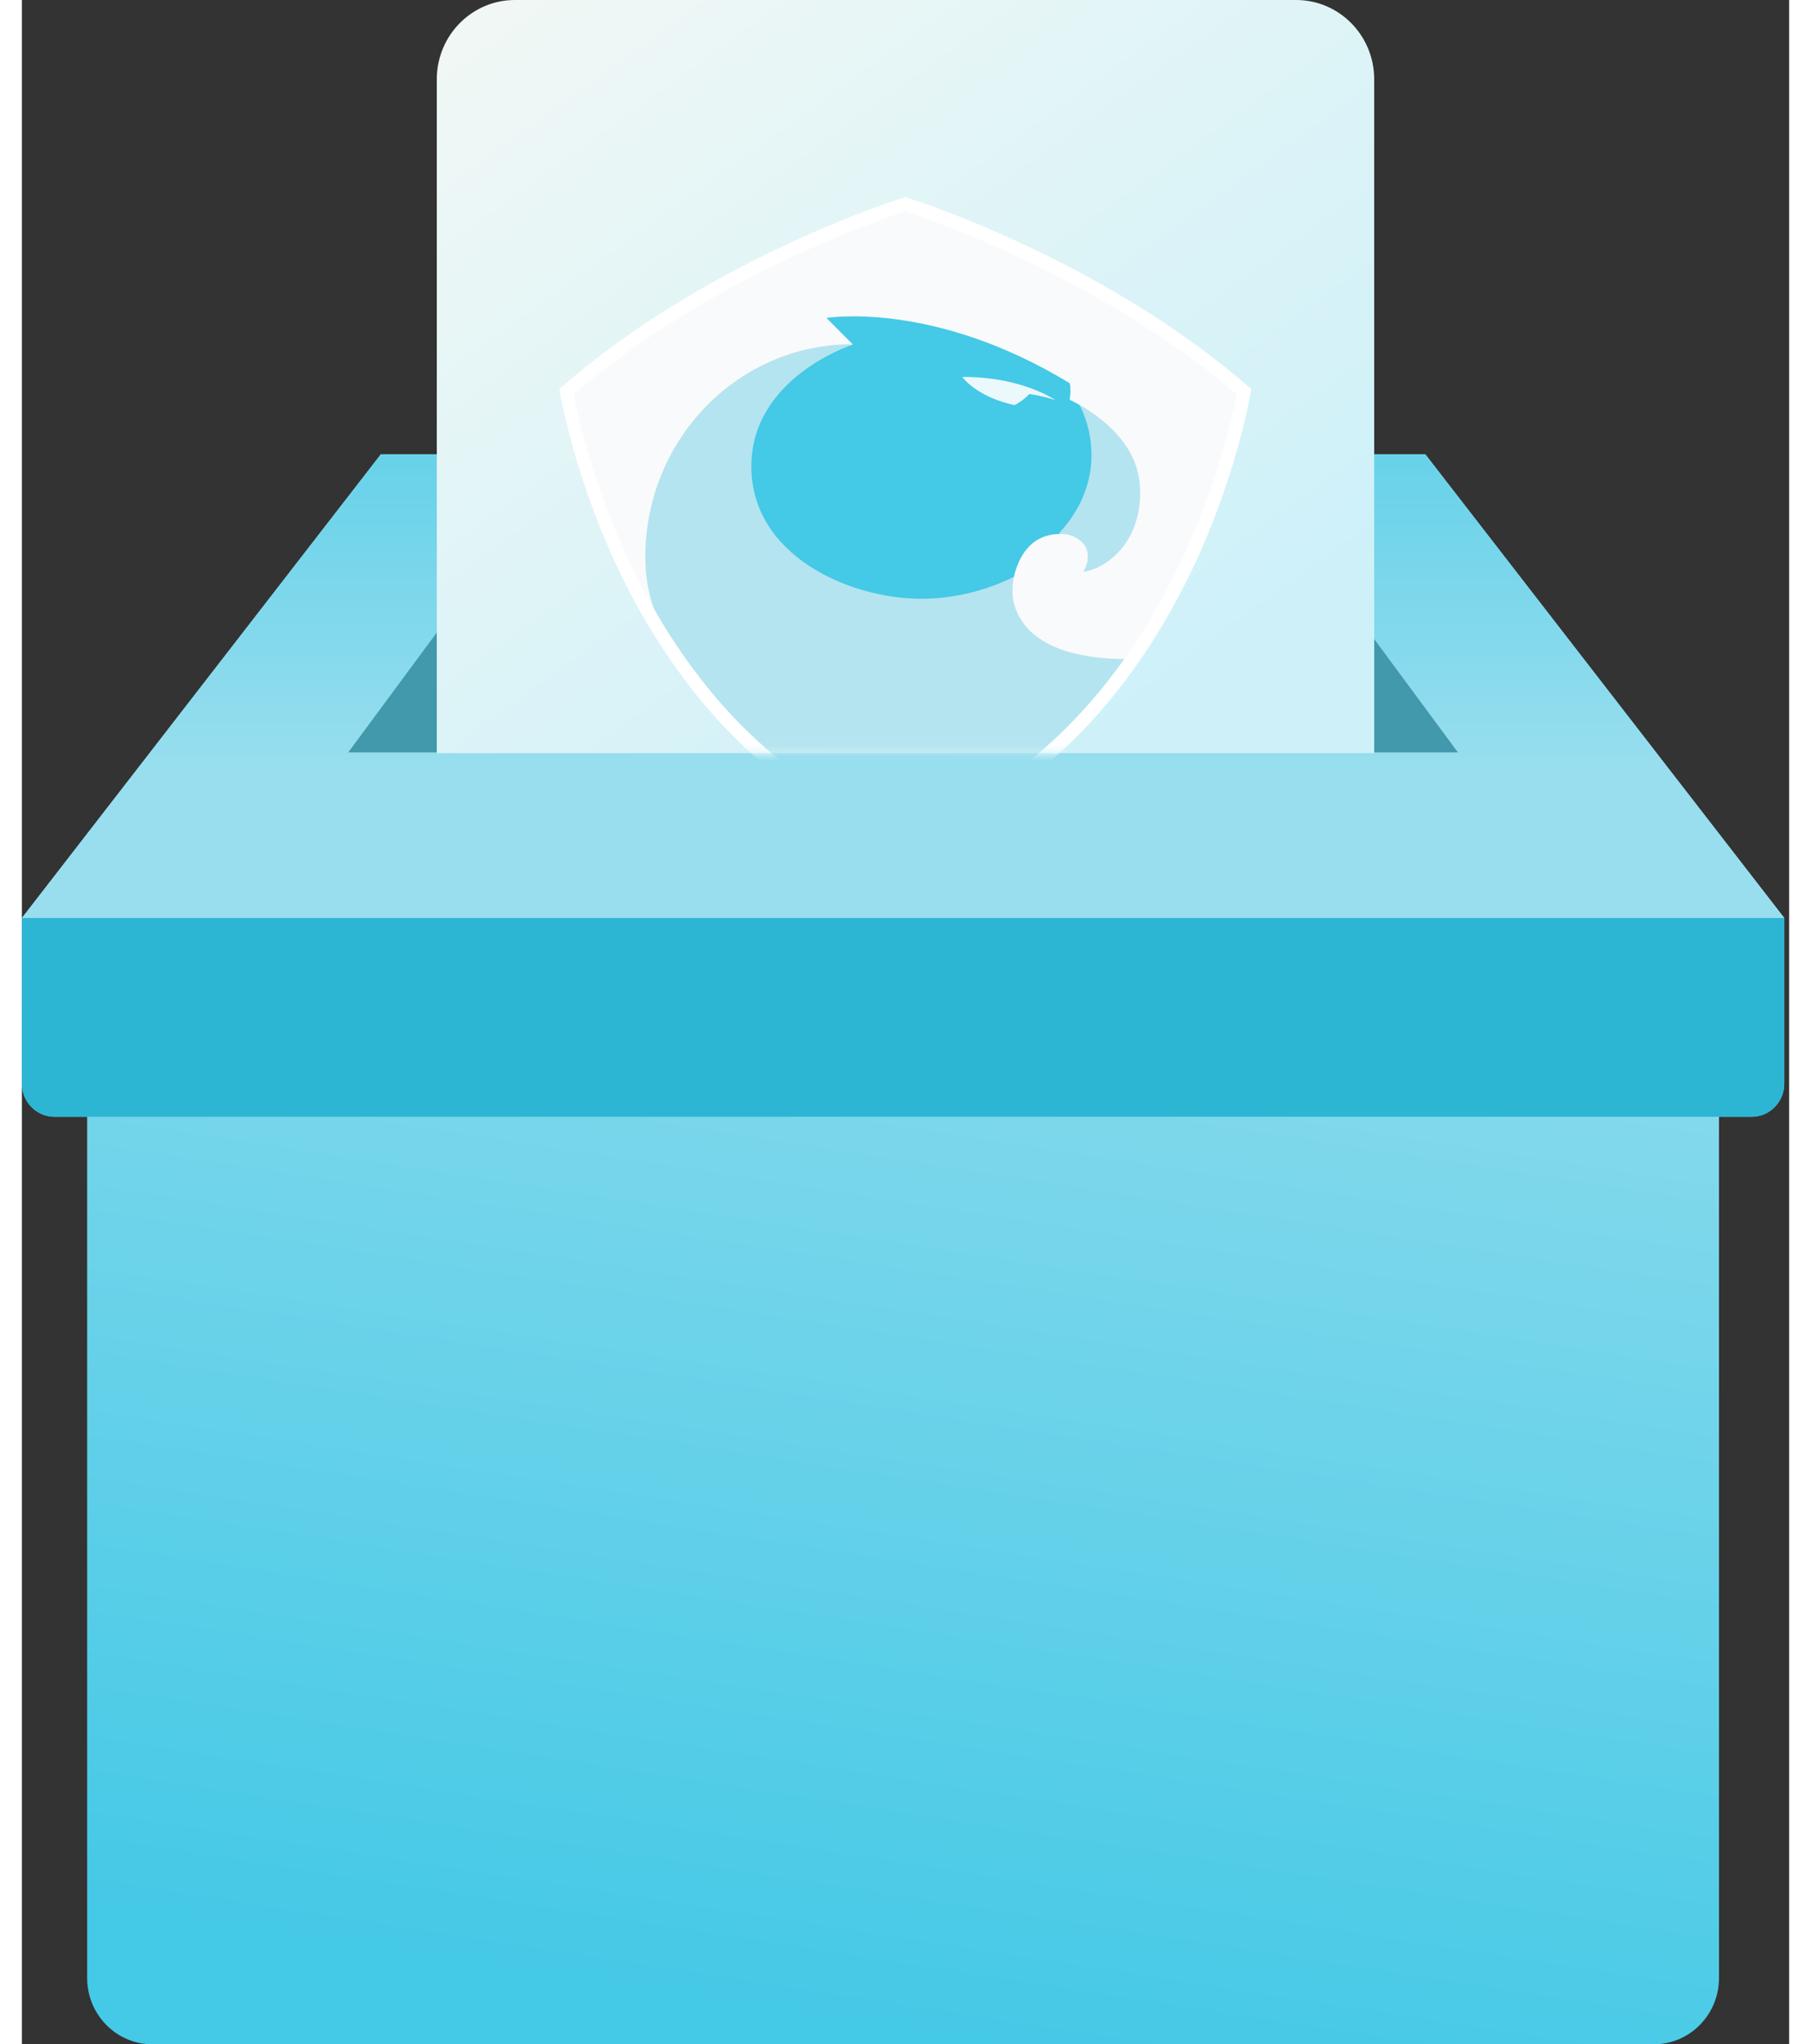 <svg width="140" height="158" viewBox="0 0 115 133" fill="none" xmlns="http://www.w3.org/2000/svg">
<rect x="0" y="0" width="115" height="133" fill="#333333" stroke="none"/>
<path d="M91.323 29.552H23.362L0 59.724V70.5C0 71.69 0.951 72.655 2.124 72.655H4.248V128.69C4.248 131.07 6.149 133 8.495 133H106.19C108.536 133 110.437 131.07 110.437 128.69V72.655H112.561C113.734 72.655 114.685 71.69 114.685 70.5V59.724L91.323 29.552Z" fill="url(#paint0_linear)"/>
<mask id="mask0" mask-type="alpha" maskUnits="userSpaceOnUse" x="0" y="29" width="115" height="104">
<path d="M91.323 29.552H23.362L0 59.724V70.5C0 71.69 0.951 72.655 2.124 72.655H4.248V128.69C4.248 131.07 6.149 133 8.495 133H106.19C108.536 133 110.437 131.07 110.437 128.69V72.655H112.561C113.734 72.655 114.685 71.69 114.685 70.5V59.724L91.323 29.552Z" fill="white"/>
</mask>
<g mask="url(#mask0)">
</g>
<path fill-rule="evenodd" clip-rule="evenodd" d="M0 59.724H114.685V70.5C114.685 71.69 113.734 72.655 112.561 72.655H2.124C0.951 72.655 0 71.69 0 70.5V59.724Z" fill="#2CB6D4"/>
<path d="M114.685 59.724L91.323 29.552H82.828H31.857H23.362L0 59.724H114.685Z" fill="url(#paint1_linear)"/>
<mask id="mask1" mask-type="alpha" maskUnits="userSpaceOnUse" x="0" y="29" width="115" height="31">
<path d="M114.685 59.724L91.323 29.552H82.828H31.857H23.362L0 59.724H114.685Z" fill="white"/>
</mask>
<g mask="url(#mask1)">
</g>
<path fill-rule="evenodd" clip-rule="evenodd" d="M31.857 40.328H27.609L21.238 48.948H31.857H82.828H93.447L87.076 40.328H82.828" fill="#4299AC"/>
<path fill-rule="evenodd" clip-rule="evenodd" d="M32.083 0H82.917C85.724 0 88 2.309 88 5.158V49H27V5.158C27 2.309 29.276 0 32.083 0Z" fill="url(#paint2_linear)"/>
<mask id="mask2" mask-type="alpha" maskUnits="userSpaceOnUse" x="31" y="8" width="52" height="41">
<path fill-rule="evenodd" clip-rule="evenodd" d="M36.105 8H78.58C80.926 8 82.828 9.93 82.828 12.31V48.948H31.857V12.31C31.857 9.93 33.758 8 36.105 8Z" fill="white"/>
</mask>
<g mask="url(#mask2)">
<path d="M59.044 42.302C66.229 42.302 72.054 36.443 72.054 29.215C72.054 21.987 66.229 16.127 59.044 16.127C51.859 16.127 46.035 21.987 46.035 29.215C46.035 36.443 51.859 42.302 59.044 42.302Z" fill="#44C9E6"/>
<path d="M68.181 25.29C69.114 26.56 69.601 28.06 69.601 29.619C69.601 31.509 68.827 33.255 67.507 34.669L68.31 37.685H70.749L73.316 34.755L74.005 30.47L74.148 27.916L71.609 25.03L68.181 25.29Z" fill="#B4E4EF"/>
<path d="M39.925 38.031L40.369 39.806C40.369 39.806 45.619 50.642 57.438 54.668C57.438 54.668 68.191 50.05 72.967 42.215L66.374 36.429C66.374 36.429 63.218 38.954 58.528 38.954C53.838 38.954 47.469 36.141 47.469 30.34C47.469 24.54 54.067 22.419 54.067 22.419L51.256 21.726H44.07L39.509 32.779L39.925 38.031Z" fill="#B4E4EF"/>
<path d="M79.641 25.85C79.441 25.648 75.311 20.317 59.127 13.744C58.306 13.422 57.538 13.695 57.538 13.695C42.71 17.499 35.435 25.35 35.435 25.85C35.435 26.349 37.558 33.861 38.935 36.92C39.05 37.18 40.886 40.441 42.248 42.215C41.445 40.441 40.57 38.897 40.57 36.242C40.57 28.753 46.336 22.664 53.551 22.404C53.723 22.404 53.91 22.404 54.082 22.419L52.36 20.687C52.36 20.687 59.288 19.518 68.181 24.929C68.181 24.929 68.31 25.203 68.181 26.011C68.181 26.011 72.369 27.829 72.728 31.365C73.087 34.9 70.863 36.92 69.07 37.209C69.07 37.209 70.003 35.751 68.568 34.972C68.267 34.799 67.909 34.727 67.55 34.741C64.811 34.741 64.495 37.887 64.495 37.887C64.466 38.045 64.466 38.204 64.466 38.363C64.466 38.363 64.007 42.966 72.154 42.879C72.154 42.879 76.285 38.175 77.375 33.947C77.777 32.389 78.064 31.22 78.25 30.355C78.709 29.128 79.154 27.321 79.584 26.008L79.641 25.85Z" fill="#F9FAFC"/>
<path opacity="0.895" d="M64.638 26.329C64.753 26.271 65.126 26.084 65.556 25.636C66.417 25.752 67.263 26.026 67.263 26.026C65.7 25.073 63.563 24.511 61.196 24.525C61.196 24.525 62.1 25.824 64.61 26.358C64.61 26.358 64.624 26.343 64.638 26.329Z" fill="white"/>
<path fill-rule="evenodd" clip-rule="evenodd" d="M57.983 12.985C60.249 13.735 71.165 17.635 79.799 25.139L80 25.286L79.957 25.536C79.957 25.595 79.01 31.304 75.826 37.719C73.947 41.501 71.666 44.797 69.056 47.504C65.843 50.83 62.128 53.287 57.983 54.817L57.739 54.906L57.481 55.008L57.237 54.92L56.993 54.832C52.848 53.302 49.119 50.844 45.92 47.519C43.31 44.797 41.029 41.516 39.15 37.734C36.098 31.57 35.115 26.083 35.026 25.587C35.022 25.565 35.02 25.553 35.019 25.551L34.976 25.301L35.163 25.139C43.797 17.635 54.713 13.735 56.979 12.985L57.481 12.823L57.768 12.911L57.983 12.985ZM68.425 46.886C70.978 44.238 73.201 41.015 75.037 37.322C77.791 31.775 78.838 26.787 79.053 25.654C70.204 18.047 59.001 14.25 57.481 13.75C55.946 14.25 44.758 18.047 35.908 25.654C36.124 26.802 37.156 31.79 39.925 37.352C41.761 41.045 43.984 44.252 46.537 46.901C49.707 50.182 53.379 52.581 57.481 54.067C61.583 52.581 65.255 50.167 68.425 46.886Z" fill="white"/>
</g>
<defs>
<linearGradient id="paint0_linear" x1="25.162" y1="36.211" x2="11.303" y2="125.445" gradientUnits="userSpaceOnUse">
<stop stop-color="#98DEEE"/>
<stop offset="1" stop-color="#44C9E6"/>
</linearGradient>
<linearGradient id="paint1_linear" x1="124.647" y1="50.16" x2="124.647" y2="14.746" gradientUnits="userSpaceOnUse">
<stop stop-color="#98DEEE"/>
<stop offset="1" stop-color="#44C9E6"/>
</linearGradient>
<linearGradient id="paint2_linear" x1="-16.021" y1="13.389" x2="29.76" y2="76.942" gradientUnits="userSpaceOnUse">
<stop stop-color="#FAF9F4"/>
<stop offset="1" stop-color="#CEF1F9"/>
</linearGradient>
</defs>
</svg>
